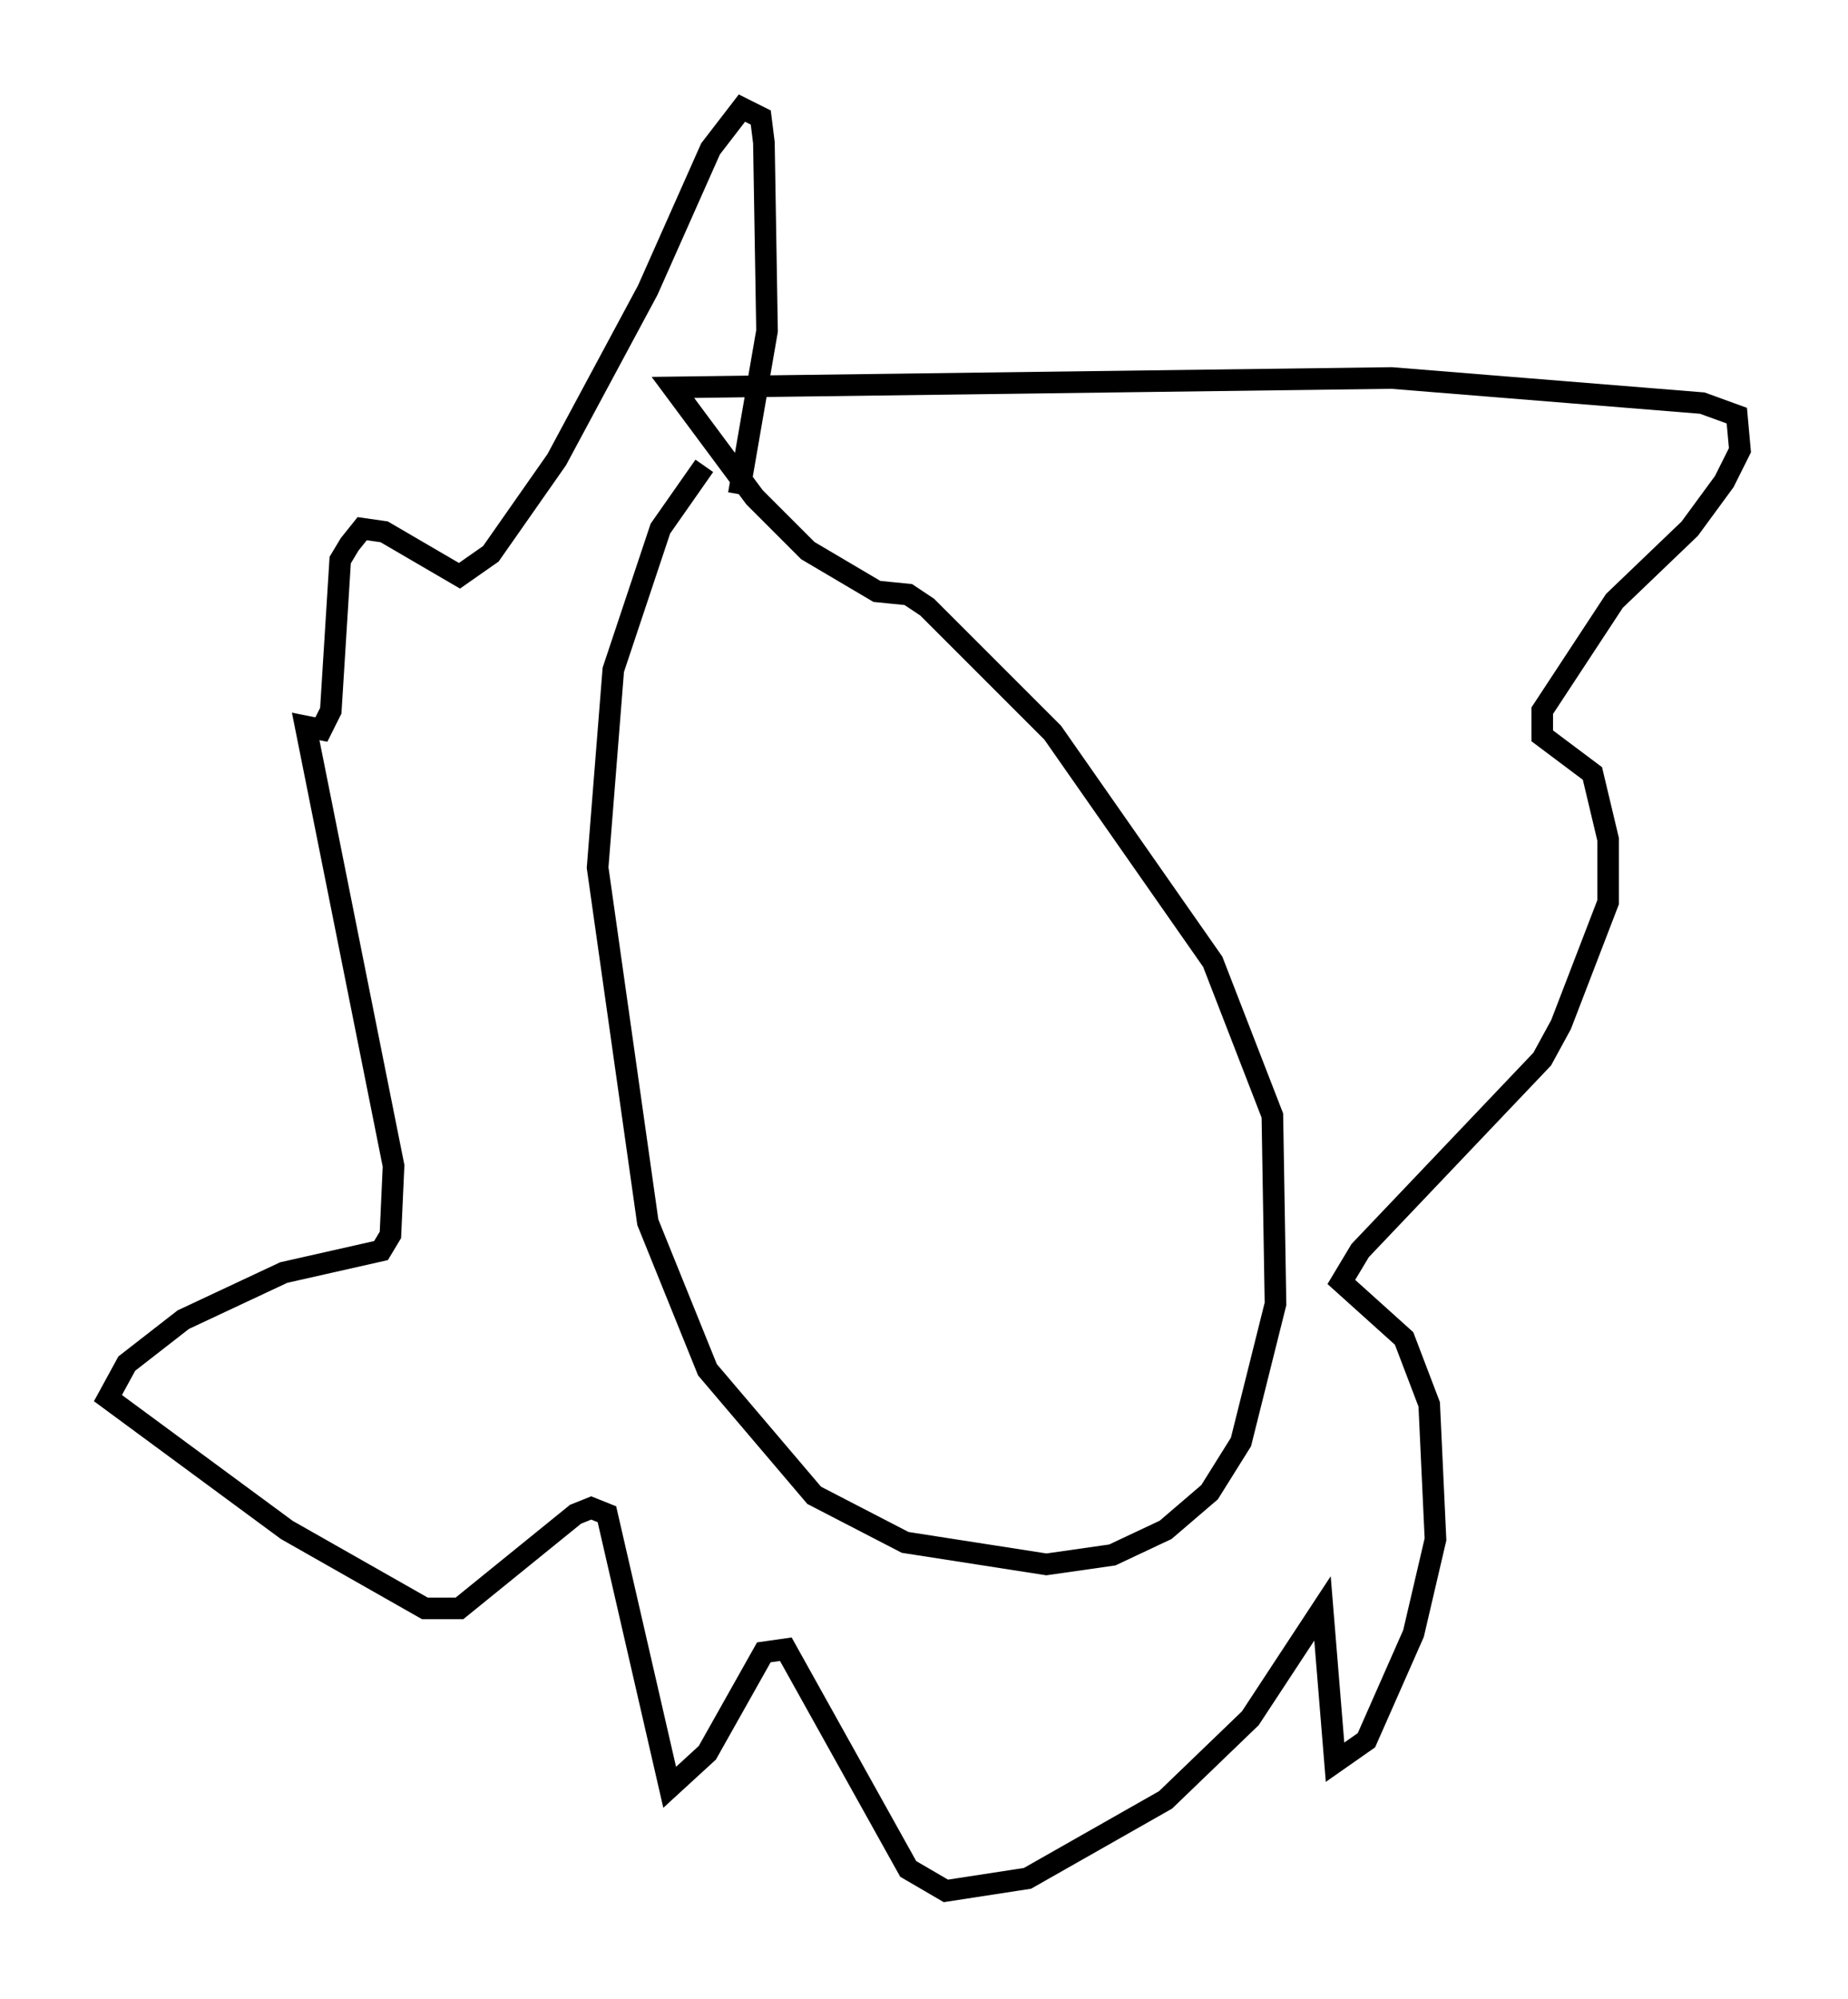 <?xml version="1.0" encoding="utf-8" ?>
<svg baseProfile="full" height="92.503" version="1.1" width="85.531" xmlns="http://www.w3.org/2000/svg" xmlns:ev="http://www.w3.org/2001/xml-events" xmlns:xlink="http://www.w3.org/1999/xlink"><defs /><rect fill="white" height="92.503" width="85.531" x="0" y="0" /><path d="M34.922, 20.978 m-2.324, 0.581 l-2.034, 2.905 -2.179, 6.536 l-0.726, 9.151 2.324, 16.413 l2.76, 6.827 4.939, 5.81 l4.212, 2.179 6.536, 1.017 l3.05, -0.436 2.469, -1.162 l2.034, -1.743 1.453, -2.324 l1.598, -6.391 -0.145, -8.715 l-2.76, -7.117 -7.408, -10.603 l-5.81, -5.81 -0.872, -0.581 l-1.453, -0.145 -3.196, -1.888 l-2.469, -2.469 -3.777, -5.084 l33.263, -0.436 14.38, 1.162 l1.598, 0.581 0.145, 1.598 l-0.726, 1.453 -1.598, 2.179 l-3.486, 3.341 -3.341, 5.084 l0.0, 1.162 2.324, 1.743 l0.726, 3.05 0.0, 2.905 l-2.179, 5.665 -0.872, 1.598 l-8.425, 8.86 -0.872, 1.453 l2.905, 2.615 1.162, 3.05 l0.291, 6.246 -1.017, 4.358 l-2.179, 4.939 -1.453, 1.017 l-0.581, -7.117 -3.341, 5.084 l-3.922, 3.777 -6.391, 3.631 l-3.777, 0.581 -1.743, -1.017 l-5.665, -10.168 -1.017, 0.145 l-2.615, 4.648 -1.743, 1.598 l-2.905, -12.637 -0.726, -0.291 l-0.726, 0.291 -5.374, 4.358 l-1.598, 0.0 -6.391, -3.631 l-8.279, -6.101 0.872, -1.598 l2.615, -2.034 4.648, -2.179 l4.503, -1.017 0.436, -0.726 l0.145, -3.196 -4.067, -20.335 l0.726, 0.145 0.436, -0.872 l0.436, -6.972 0.436, -0.726 l0.581, -0.726 1.017, 0.145 l3.486, 2.034 1.453, -1.017 l3.05, -4.358 4.212, -7.844 l2.905, -6.536 1.453, -1.888 l0.872, 0.436 0.145, 1.162 l0.145, 8.715 -1.307, 7.553 " fill="none" stroke="black" stroke-width="1" /></svg>
